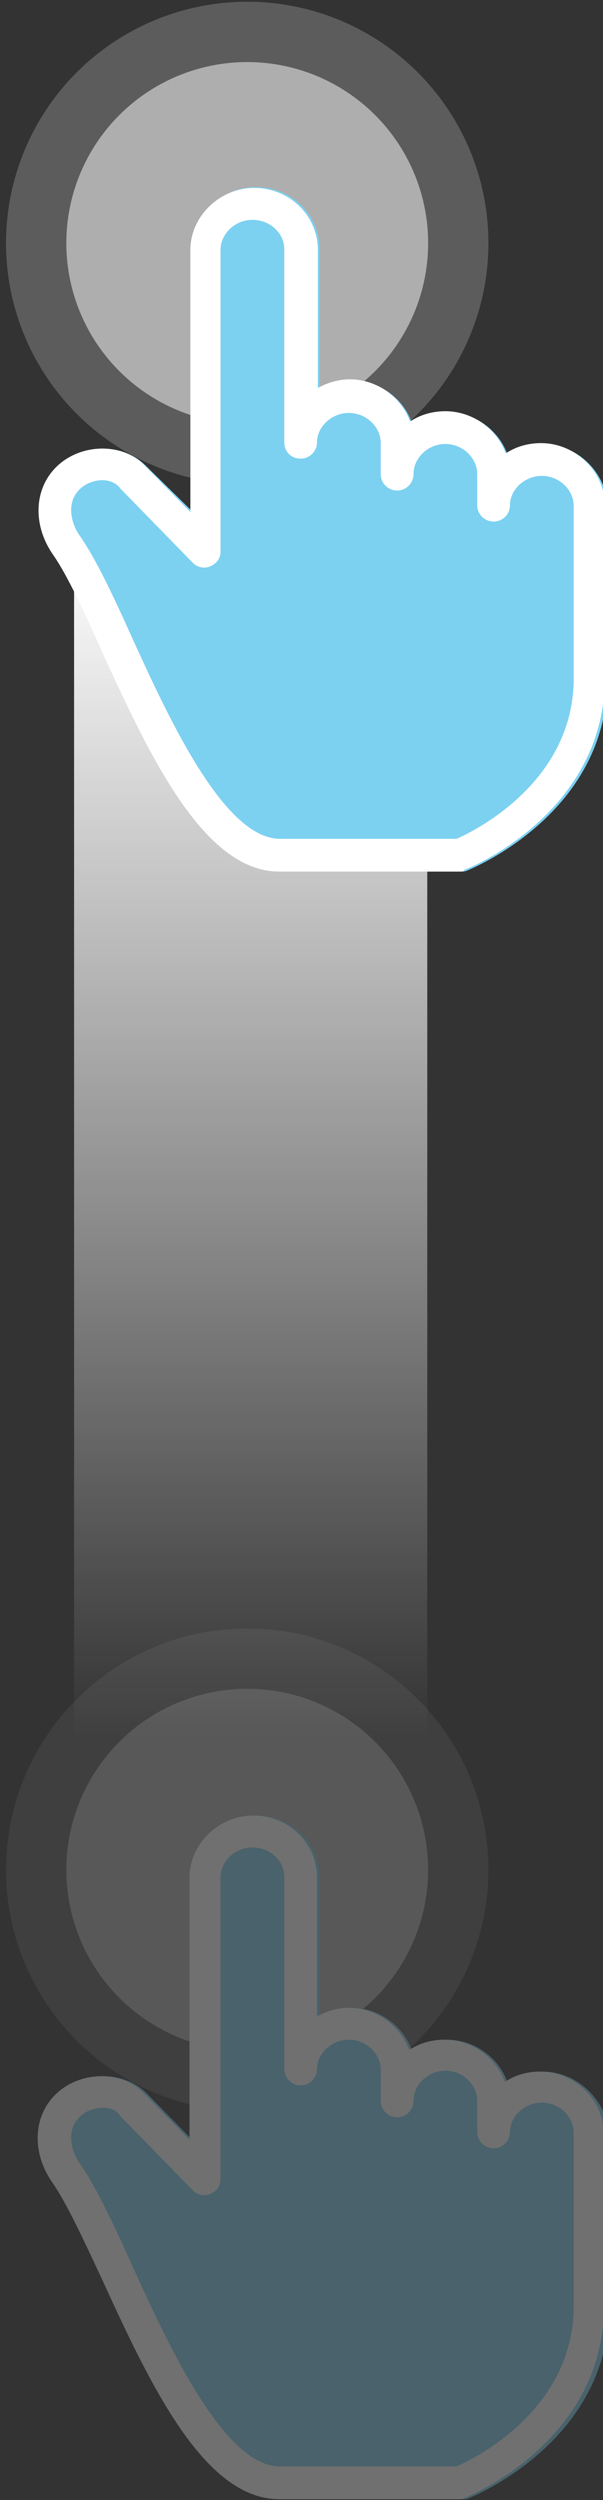 <?xml version="1.0" encoding="utf-8"?>
<!-- Generator: Adobe Illustrator 18.1.0, SVG Export Plug-In . SVG Version: 6.00 Build 0)  -->
<!DOCTYPE svg PUBLIC "-//W3C//DTD SVG 1.1//EN" "http://www.w3.org/Graphics/SVG/1.1/DTD/svg11.dtd">
<svg version="1.1" id="Layer_1" xmlns="http://www.w3.org/2000/svg" xmlns:xlink="http://www.w3.org/1999/xlink" x="0px" y="0px"
	 viewBox="0 0 70 290" enable-background="new 0 0 70 290" xml:space="preserve">
<rect x="0" y="0" width="70" height="290" fill="#333333" stroke="none"/>
<linearGradient id="SVGID_1_" gradientUnits="userSpaceOnUse" x1="29.115" y1="62.688" x2="29.115" y2="201.617">
	<stop  offset="0" style="stop-color:#FFFFFF"/>
	<stop  offset="1" style="stop-color:#FFFFFF;stop-opacity:0"/>
</linearGradient>
<rect x="8.6" y="62.7" fill="url(#SVGID_1_)" width="41" height="138.9"/>
<g>
	<circle opacity="0.2" fill="#FFFFFF" cx="28.7" cy="28.2" r="28"/>
	<circle opacity="0.5" fill="#FFFFFF" cx="28.7" cy="28.2" r="21"/>
	<g>
		<path fill="#7CD1F1" d="M63,51.5c-1.5,0-2.9,0.4-4.1,1.2c-1-2.8-3.8-4.9-7-4.9c-1.5,0-2.9,0.4-4.1,1.2c-1-2.8-3.8-4.9-7-4.9
			c-1.4,0-2.6,0.4-3.7,1V28.9c0-4-3.3-7.2-7.4-7.2c-4,0-7.4,3.3-7.4,7.2v30.4L16.9,54c-2.7-2.7-7.6-2.6-10.3,0.2
			C3.9,56.8,3.8,61,6.2,64.4c1.6,2.3,3.6,6.6,5.7,11.1c5.5,12,11.8,25.6,20.6,25.6h21c0.2,0,0.5,0,0.7-0.1
			c0.7-0.3,16.3-6.7,16.3-22.2V58.7C70.4,54.8,67,51.5,63,51.5z"/>
		<path fill="#FFFFFF" d="M53.4,101.1h-21c-8.8,0-15.1-13.6-20.6-25.6C9.8,71,7.8,66.7,6.2,64.4C3.8,61,3.9,56.8,6.5,54.2
			c2.8-2.8,7.7-2.9,10.3-0.2l5.3,5.4V29c0-3.9,3.4-7.2,7.4-7.2c4.1,0,7.4,3.2,7.4,7.2V45c1.1-0.6,2.4-1,3.7-1c3.2,0,6,2.1,7,4.9
			c1.2-0.8,2.6-1.2,4.1-1.2c3.2,0,6,2.1,7,4.9c1.2-0.8,2.6-1.2,4.1-1.2c4,0,7.4,3.3,7.4,7.2v20.1c0,15.5-15.6,22-16.3,22.2
			C53.9,101.1,53.7,101.1,53.4,101.1z M11.9,55.7c-1,0-2,0.4-2.7,1.1c-1.5,1.5-1,3.9,0.1,5.4c1.8,2.6,3.8,6.8,6,11.7
			c4.5,9.9,10.8,23.4,17.2,23.4H53c2.1-0.9,13.6-6.6,13.6-18.6V58.7c0-1.9-1.7-3.5-3.7-3.5c-2,0-3.7,1.6-3.7,3.4
			c0,1-0.8,1.9-1.9,1.9c-1,0-1.9-0.8-1.9-1.9V55c0-1.9-1.7-3.5-3.7-3.5c-2,0-3.7,1.6-3.7,3.5c0,1-0.8,1.9-1.9,1.9
			c-1,0-1.9-0.8-1.9-1.9v-3.6c0-1.9-1.7-3.5-3.7-3.5c-2,0-3.7,1.6-3.7,3.4c0,1-0.8,1.9-1.9,1.9s-1.9-0.8-1.9-1.9V28.9
			c0-1.9-1.7-3.4-3.7-3.4s-3.7,1.6-3.7,3.5v35c0,0.8-0.5,1.4-1.2,1.7c-0.7,0.3-1.5,0.1-2-0.4l-8.4-8.6
			C13.6,56.1,12.8,55.7,11.9,55.7z"/>
	</g>
</g>
<g opacity="0.3">
	<circle opacity="0.2" fill="#FFFFFF" cx="28.7" cy="216.9" r="28"/>
	<circle opacity="0.5" fill="#FFFFFF" cx="28.7" cy="216.9" r="21"/>
	<g>
		<path fill="#7CD1F1" d="M63,240.3c-1.5,0-2.9,0.4-4.1,1.2c-1-2.8-3.8-4.9-7-4.9c-1.5,0-2.9,0.4-4.1,1.2c-1-2.8-3.8-4.9-7-4.9
			c-1.4,0-2.6,0.4-3.7,1v-16.1c0-4-3.3-7.2-7.4-7.2c-4,0-7.4,3.3-7.4,7.2v30.4l-5.3-5.4c-2.7-2.7-7.6-2.6-10.3,0.2
			c-2.6,2.6-2.7,6.8-0.3,10.2c1.6,2.3,3.6,6.6,5.7,11.1c5.5,12,11.8,25.6,20.6,25.6h21c0.2,0,0.5,0,0.7-0.1
			c0.7-0.3,16.3-6.7,16.3-22.2v-20.1C70.4,243.6,67,240.3,63,240.3z"/>
		<path fill="#FFFFFF" d="M53.4,289.9h-21c-8.8,0-15.1-13.6-20.6-25.6c-2.1-4.5-4.1-8.8-5.7-11.1c-2.4-3.4-2.3-7.6,0.3-10.2
			c2.8-2.8,7.7-2.9,10.3-0.2l5.3,5.4v-30.4c0-3.9,3.4-7.2,7.4-7.2c4.1,0,7.4,3.2,7.4,7.2v16.1c1.1-0.6,2.4-1,3.7-1
			c3.2,0,6,2.1,7,4.9c1.2-0.8,2.6-1.2,4.1-1.2c3.2,0,6,2.1,7,4.9c1.2-0.8,2.6-1.2,4.1-1.2c4,0,7.4,3.3,7.4,7.2v20.1
			c0,15.5-15.6,22-16.3,22.2C53.9,289.9,53.7,289.9,53.4,289.9z M11.9,244.5c-1,0-2,0.4-2.7,1.1c-1.5,1.5-1,3.9,0.1,5.4
			c1.8,2.6,3.8,6.8,6,11.7c4.5,9.9,10.8,23.4,17.2,23.4H53c2.1-0.9,13.6-6.6,13.6-18.6v-20.1c0-1.9-1.7-3.5-3.7-3.5
			c-2,0-3.7,1.6-3.7,3.4c0,1-0.8,1.9-1.9,1.9c-1,0-1.9-0.8-1.9-1.9v-3.6c0-1.9-1.7-3.5-3.7-3.5c-2,0-3.7,1.6-3.7,3.5
			c0,1-0.8,1.9-1.9,1.9c-1,0-1.9-0.8-1.9-1.9v-3.6c0-1.9-1.7-3.5-3.7-3.5c-2,0-3.7,1.6-3.7,3.4c0,1-0.8,1.9-1.9,1.9
			c-1,0-1.9-0.8-1.9-1.9v-22.3c0-1.9-1.7-3.4-3.7-3.4s-3.7,1.6-3.7,3.5v35c0,0.8-0.5,1.4-1.2,1.7c-0.7,0.3-1.5,0.1-2-0.4l-8.4-8.6
			C13.6,244.8,12.8,244.5,11.9,244.5z"/>
	</g>
</g>
</svg>
